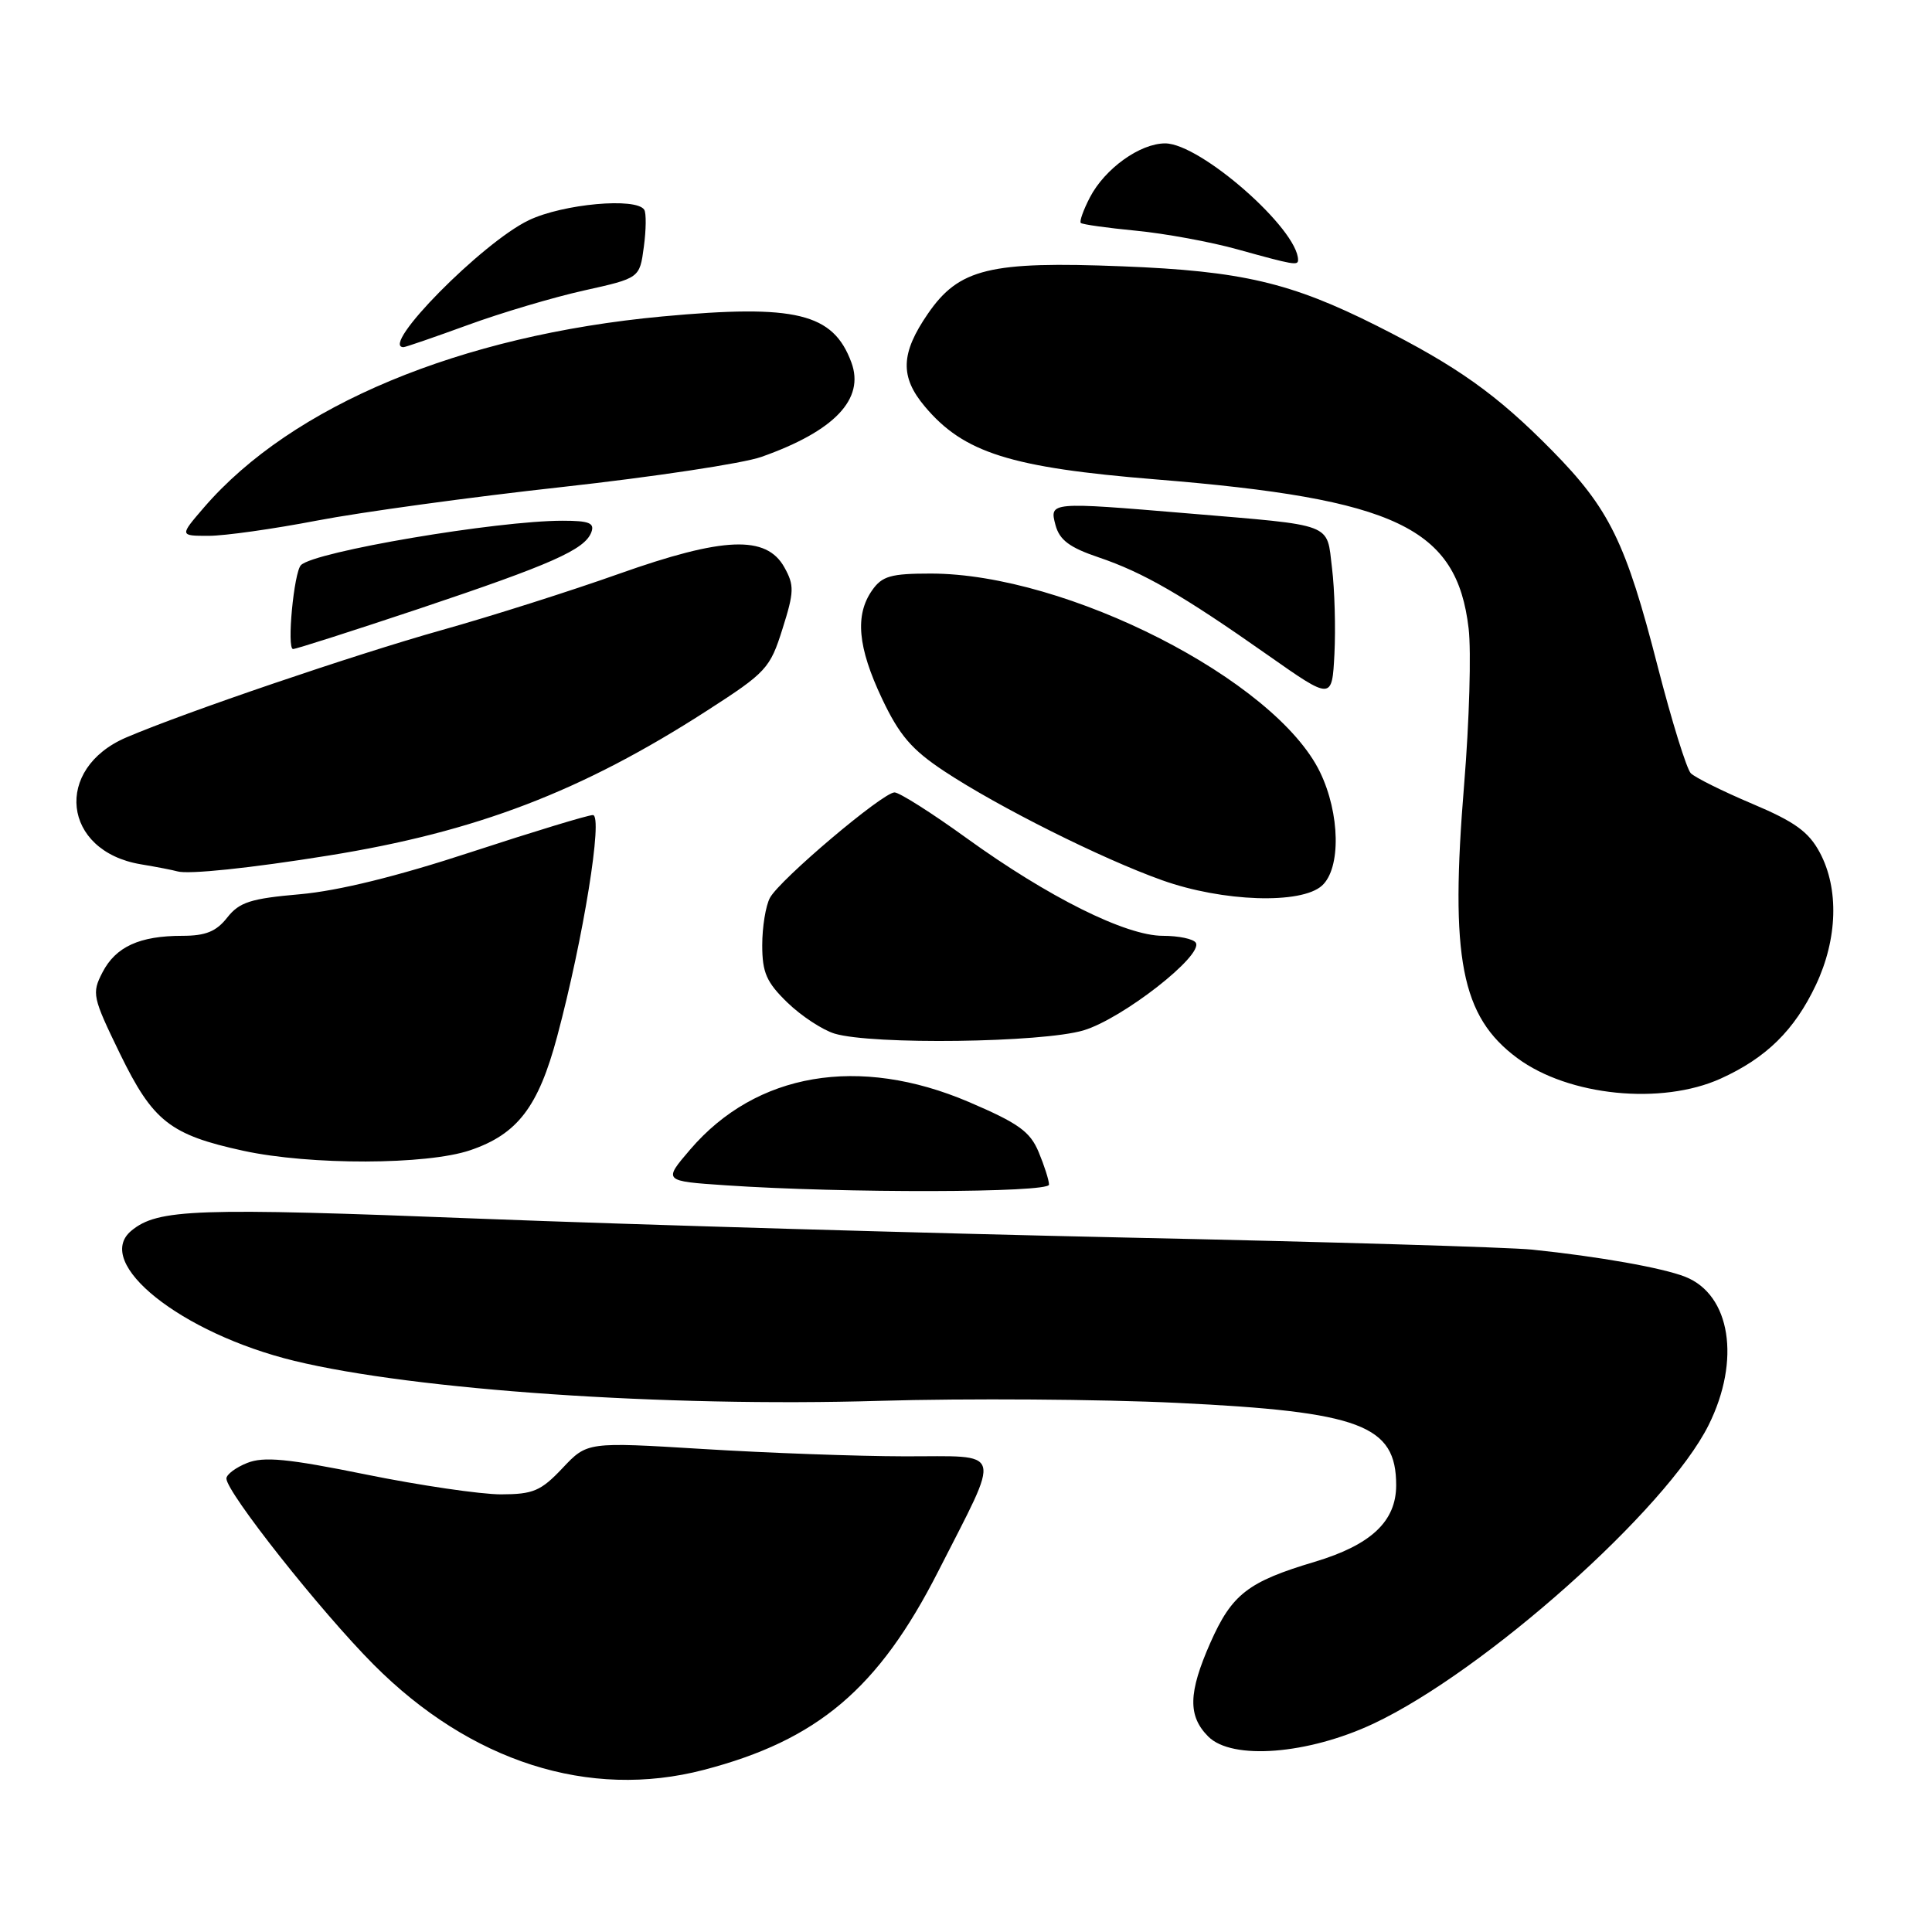 <?xml version="1.0" encoding="UTF-8" standalone="no"?>
<!DOCTYPE svg PUBLIC "-//W3C//DTD SVG 1.1//EN" "http://www.w3.org/Graphics/SVG/1.1/DTD/svg11.dtd" >
<svg xmlns="http://www.w3.org/2000/svg" xmlns:xlink="http://www.w3.org/1999/xlink" version="1.1" viewBox="0 0 256 256">
 <g >
 <path fill="currentColor"
d=" M 93.25 234.52 C 108.34 230.59 116.41 223.75 124.32 208.21 C 132.76 191.61 133.17 193.00 119.82 192.97 C 113.59 192.96 101.59 192.52 93.16 192.00 C 77.81 191.06 77.81 191.06 74.54 194.53 C 71.67 197.57 70.65 198.00 66.38 198.01 C 63.70 198.01 55.65 196.83 48.50 195.38 C 38.11 193.27 34.95 192.97 32.75 193.85 C 31.24 194.45 30.00 195.38 30.00 195.91 C 30.00 197.73 42.48 213.51 49.50 220.56 C 62.34 233.46 78.06 238.48 93.25 234.52 Z  M 182.00 228.39 C 196.73 221.45 220.85 199.97 226.40 188.83 C 230.68 180.23 229.31 171.55 223.30 169.18 C 220.28 167.99 211.81 166.49 203.00 165.58 C 199.97 165.27 175.90 164.55 149.50 163.99 C 123.10 163.42 84.40 162.29 63.50 161.48 C 25.90 160.00 20.90 160.18 17.40 163.08 C 12.29 167.33 24.00 176.67 39.00 180.32 C 54.93 184.19 88.13 186.46 116.50 185.62 C 128.05 185.28 145.82 185.40 156.00 185.89 C 180.30 187.06 185.00 188.83 185.00 196.80 C 185.00 201.59 181.67 204.71 174.20 206.95 C 165.35 209.59 163.23 211.24 160.38 217.67 C 157.45 224.31 157.38 227.38 160.11 230.11 C 163.26 233.26 173.32 232.47 182.00 228.39 Z  M 139.00 156.97 C 139.00 156.40 138.38 154.46 137.63 152.66 C 136.49 149.93 134.95 148.83 128.38 146.02 C 113.82 139.80 100.20 142.12 91.46 152.31 C 87.87 156.50 87.87 156.50 96.18 157.06 C 111.76 158.12 139.00 158.06 139.00 156.97 Z  M 62.31 152.41 C 68.58 150.28 71.34 146.66 73.83 137.33 C 77.29 124.39 79.94 108.00 78.56 108.00 C 77.91 108.00 70.65 110.21 62.44 112.90 C 52.65 116.12 44.83 118.04 39.76 118.49 C 33.21 119.06 31.72 119.54 30.11 121.58 C 28.66 123.43 27.25 124.00 24.17 124.00 C 18.50 124.00 15.34 125.44 13.58 128.84 C 12.14 131.63 12.25 132.11 15.90 139.63 C 20.27 148.59 22.53 150.37 32.27 152.49 C 41.13 154.41 56.55 154.37 62.31 152.41 Z  M 228.00 142.92 C 234.04 140.18 237.78 136.51 240.62 130.50 C 243.49 124.42 243.69 117.76 241.14 112.98 C 239.66 110.21 237.83 108.89 232.17 106.50 C 228.27 104.85 224.61 103.03 224.04 102.46 C 223.48 101.88 221.51 95.53 219.66 88.34 C 215.43 71.84 213.26 67.42 205.63 59.67 C 198.31 52.24 193.10 48.54 182.44 43.17 C 171.04 37.44 164.53 35.91 148.74 35.29 C 131.13 34.59 127.07 35.58 122.95 41.57 C 119.33 46.83 119.23 49.93 122.55 53.87 C 127.70 60.00 133.90 61.96 153.12 63.52 C 185.03 66.11 193.03 69.92 194.60 83.27 C 194.96 86.31 194.69 95.59 194.01 103.89 C 192.11 127.00 193.60 134.69 201.06 140.21 C 207.84 145.23 220.15 146.47 228.00 142.92 Z  M 143.57 136.53 C 148.73 134.99 159.48 126.59 158.45 124.92 C 158.14 124.41 156.17 124.00 154.08 124.00 C 149.18 124.00 138.92 118.89 128.04 111.03 C 123.45 107.71 119.17 105.00 118.53 105.00 C 116.98 105.00 103.30 116.57 102.02 118.97 C 101.46 120.01 101.00 122.83 101.00 125.24 C 101.00 128.88 101.56 130.15 104.34 132.85 C 106.18 134.63 109.00 136.48 110.59 136.96 C 115.60 138.46 138.10 138.16 143.57 136.53 Z  M 175.17 117.35 C 177.70 115.06 177.57 107.81 174.91 102.31 C 169.00 90.11 141.35 76.00 123.33 76.00 C 118.04 76.00 116.88 76.33 115.56 78.22 C 113.26 81.50 113.65 85.76 116.87 92.57 C 119.17 97.43 120.81 99.34 125.12 102.19 C 132.29 106.93 145.97 113.78 154.00 116.64 C 162.02 119.50 172.41 119.85 175.17 117.35 Z  M 43.50 113.37 C 63.13 110.22 77.08 104.87 93.72 94.14 C 101.53 89.11 102.04 88.56 103.68 83.34 C 105.24 78.41 105.26 77.56 103.93 75.17 C 101.54 70.89 95.87 71.12 82.00 76.04 C 75.67 78.29 65.10 81.65 58.50 83.50 C 47.02 86.73 24.64 94.34 16.77 97.70 C 7.05 101.84 8.26 112.77 18.64 114.52 C 20.76 114.87 22.95 115.30 23.50 115.46 C 24.94 115.89 33.14 115.04 43.50 113.37 Z  M 176.50 75.28 C 175.76 69.21 177.00 69.68 157.33 68.02 C 139.07 66.49 139.04 66.49 139.86 69.58 C 140.39 71.55 141.72 72.55 145.54 73.84 C 151.51 75.86 156.65 78.83 168.00 86.81 C 176.50 92.78 176.50 92.78 176.82 86.64 C 176.99 83.26 176.85 78.15 176.50 75.28 Z  M 55.53 80.66 C 73.10 74.77 77.46 72.84 78.35 70.54 C 78.82 69.30 78.08 69.00 74.54 69.00 C 65.81 69.00 41.66 73.09 39.88 74.88 C 38.94 75.82 37.98 86.00 38.83 86.00 C 39.24 86.00 46.75 83.59 55.53 80.66 Z  M 42.00 68.98 C 47.78 67.87 62.40 65.86 74.50 64.53 C 86.60 63.19 98.48 61.40 100.89 60.54 C 110.57 57.12 114.61 52.88 112.81 48.02 C 110.40 41.49 105.46 40.29 87.78 41.93 C 60.99 44.42 38.67 53.73 27.02 67.25 C 23.79 71.00 23.79 71.00 27.65 71.00 C 29.77 71.00 36.23 70.09 42.00 68.98 Z  M 61.98 43.07 C 66.40 41.45 73.34 39.39 77.39 38.49 C 84.76 36.85 84.76 36.85 85.31 32.72 C 85.62 30.45 85.64 28.23 85.37 27.80 C 84.34 26.13 74.61 27.01 70.07 29.18 C 63.91 32.12 50.22 46.00 53.47 46.00 C 53.73 46.00 57.56 44.68 61.98 43.07 Z  M 172.00 34.45 C 172.00 30.37 159.05 19.00 154.39 19.00 C 151.05 19.00 146.39 22.35 144.41 26.17 C 143.55 27.83 143.01 29.35 143.21 29.54 C 143.41 29.74 146.70 30.20 150.53 30.57 C 154.36 30.94 160.43 32.05 164.00 33.05 C 171.38 35.10 172.00 35.21 172.00 34.45 Z "/>
</g>
</svg>